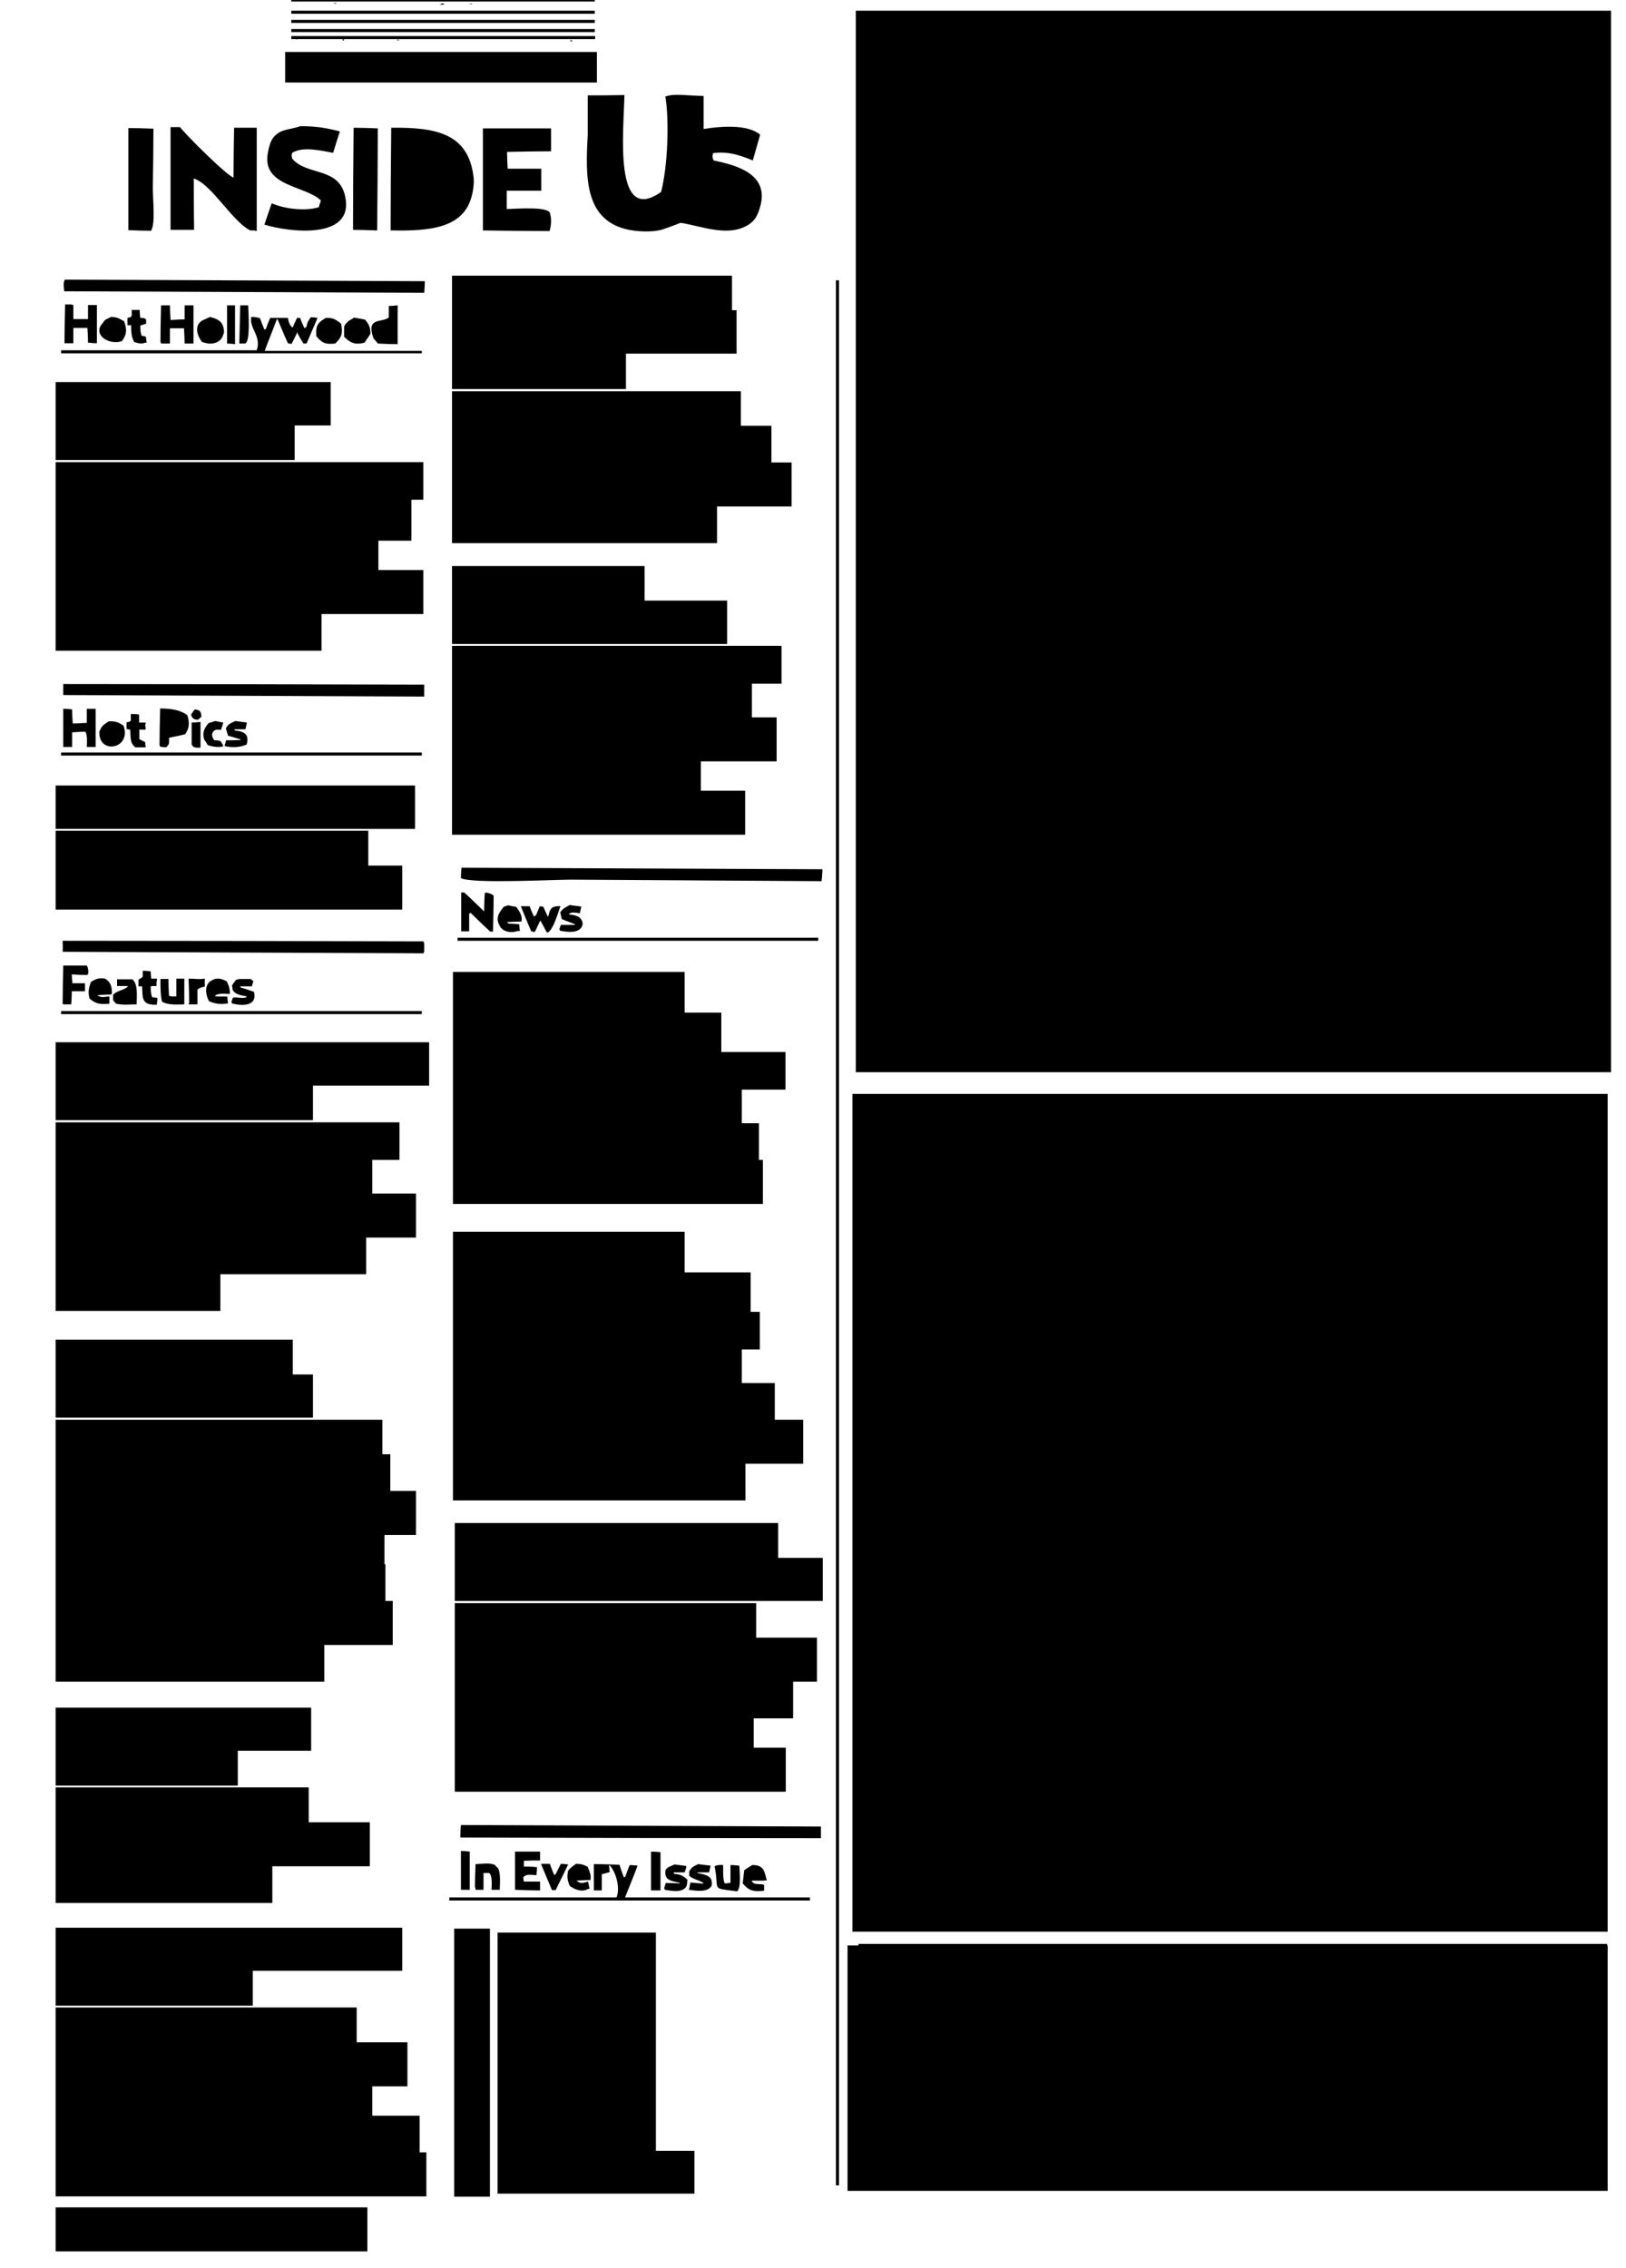 <?xml version="1.0" encoding="utf-8"?>
<!-- Generator: Adobe Illustrator 18.0.0, SVG Export Plug-In . SVG Version: 6.00 Build 0)  -->

<?xml-stylesheet type="text/css" href="css/svg.css" ?>
<svg version="1.0" id="US_x5F_contents_x5F_1_xA0_Image_1_"
	 xmlns="http://www.w3.org/2000/svg" xmlns:xlink="http://www.w3.org/1999/xlink" x="0px" y="0px" viewBox="0 0 532 742"
	 enable-background="new 0 0 532 742" xml:space="preserve">
<g>
	<path d="M110,1c-0.3,0-0.6,0-1,0c0.3,0.1,0.6,0.2,1,0.2C110,1.2,110,1.1,110,1z"/>
	<path d="M145.3,1.5c0-0.1,0-0.2,0-0.2c-0.2-0.1-0.5-0.2-0.7-0.2c-0.2,0.2-0.5,0.3-0.7,0.5C144.3,1.5,144.8,1.5,145.3,1.5z"/>
	<path d="M154.4,1.2c-0.3,0-0.6,0-1,0c0.3,0.1,0.6,0.2,1,0.2C154.4,1.4,154.4,1.3,154.4,1.2z"/>
	<path d="M130.6,13c-0.3,0-0.6,0-1,0c0.3,0.1,0.6,0.2,1,0.2C130.6,13.2,130.6,13.1,130.6,13z"/>
	<path d="M187.3,13.5c-0.2-0.2-0.3-0.3-0.5-0.5c-0.1,0.2-0.2,0.3-0.2,0.5C186.8,13.5,187,13.5,187.3,13.5z"/>
	<path d="M192.3,31.2c0,4.3,0,8.6,0,13c-0.8,13.8-0.9,27.2,12.2,30.7c3.4,0.9,8.8,1.2,12.2,0.2c2-0.7,4-1.4,6-2.2
		c6.7,1,16.1,5.1,22.8,0.2c1.9-1.4,2.7-3.5,3.4-6.2c2.4-10.2-8.3-12.9-15.4-14.4c-0.4-0.8-0.5-1.3-0.2-2.4c5-0.7,9.1,0.8,13,2.4
		c0.8-2.8,1.6-5.6,2.4-8.4c-3.9-3.5-12.9-2.8-18.5-1.9c0-3.6,0-7.2,0-10.8c-5.4-0.1-9.8-0.9-12.5,0.2c1.3,7.8,0.8,22.7-1.4,31.2
		c-15.7,11.1-12.2-20-12-31.7C200.3,31.2,196.3,31.2,192.3,31.2z"/>
	<path d="M88.9,66.5c-0.8,2.3-1.6,4.6-2.4,7c8.2,2.5,29.7,5.1,26.4-9.4c-2.2-9.6-12.5-6.5-17.3-12.2c-0.1-0.4-0.2-0.8-0.2-1.2
		c0.1-0.2,0.2-0.5,0.2-0.7c3.6-2.2,9.4-0.7,13.4,0c0.7-2.3,1.4-4.6,2.2-7c-3.8-1-7.9-1.8-13-1.7c-2.7,1-5.4,0.9-7.4,2.4
		c-1.9,1.3-2.6,3.3-3.1,6C85.3,61.1,99.9,60.6,105,65.6c-0.2,0.7-0.5,1.4-0.7,2.2C99.7,69.2,92.9,68.3,88.9,66.5z"/>
	<path d="M63.4,58.4c5.9,1.9,12.6,14.1,18.5,17c0.5,0,1,0,1.4,0c0.2,0.1,0.5,0.2,0.7,0.2c0-11.3,0-22.6,0-33.8c-2.5,0-5,0-7.4,0
		c-0.1,5.4-0.2,10.9-0.2,16.3C74.1,57.4,60.7,44,58.9,41.6c-1,0-2.1,0-3.1,0c0,11.2,0,22.4,0,33.6c2.6,0,5.1,0,7.7,0
		C63.4,69.6,63.4,64,63.4,58.4z"/>
	<path d="M50,61.5c0.1-6.5,0.2-13,0.2-19.4c-2.7-0.1-5.4-0.2-8.2-0.2c0,11.1,0,22.2,0,33.4c2.5,0.1,5,0.2,7.4,0.2
		C50.9,73.4,50,65.4,50,61.5z"/>
	<path d="M123.4,75.4c0.1-11.1,0.2-22.2,0.2-33.4c-2.6-0.1-5.3-0.2-7.9-0.2c-0.1,11.1-0.2,22.2-0.2,33.4
		C118.2,75.2,120.8,75.3,123.4,75.4z"/>
	<path d="M128,41.8c-0.1,11.2-0.2,22.4-0.2,33.6c11.1,0.2,20.4-0.5,24.7-7c1.7-2.4,2.9-7.2,2.4-10.8C153.1,43.8,142.9,41.6,128,41.8
		z"/>
	<path d="M180.3,42c-7.4,0-14.9,0-22.3,0c0,11.1,0,22.2,0,33.4c7.3,0.1,14.6,0.2,21.8,0.2c0.4-1.2,0.8-3.7,0.2-5.5
		c0.3-2.7-10.7-1.8-14.2-1.7c0-2,0-4,0-6c3.8,0,7.5,0,11.3,0c0-2.4,0-4.8,0-7.2c-3.7,0-7.4,0-11,0c-0.1-1.8-0.2-3.7-0.2-5.5
		c4.8-0.1,9.6-0.2,14.4-0.2C180.3,47,180.3,44.5,180.3,42z"/>
	<path d="M138.8,95.8c0.1-1.3,0.2-2.6,0.2-3.8c-39.3-0.2-78.6-0.3-117.8-0.5c-0.6,1.2-0.3,2.2-0.2,3.8
		C60.2,95.5,99.5,95.6,138.8,95.8z"/>
	<path d="M23.4,99.6c-0.6,0-1.3,0-1.9,0c-0.1,0-0.2,0-0.2,0c-0.1,4.2-0.2,8.5-0.2,12.7c1,0,1.9,0,2.9,0c0-1.7,0-3.4,0-5
		c1.5,0,3,0,4.6,0c0.1,1.6,0.2,3.2,0.2,4.8c1,0.1,1.9,0.2,2.9,0.2c0-4.2,0-8.3,0-12.5c-1,0-1.9,0-2.9,0c0,1.5,0,3,0,4.6
		c-1.6,0-3.2,0-4.8,0c0-1.5,0-3,0-4.6C23.7,99.8,23.5,99.7,23.4,99.6z"/>
	<path d="M55.8,104.7c-0.1-1.6-0.2-3.2-0.2-4.8c-1,0-1.9,0-2.9,0c-0.1,4-0.2,8-0.2,12c0.1,0.2,0.2,0.3,0.2,0.5c1,0,1.9,0,2.9,0
		c0-1.7,0-3.4,0-5c1.5,0,3,0,4.6,0c0.1,1.7,0.2,3.4,0.2,5c1,0,1.9,0,2.9,0c0-4.2,0-8.3,0-12.5c-1,0-1.9,0-2.9,0c0,1.5,0,3,0,4.6
		C58.8,104.5,57.3,104.6,55.8,104.7z"/>
	<path d="M76.9,112.6c0-4.2,0-8.5,0-12.7c-0.9,0-1.8,0-2.6,0c0,4.2,0,8.3,0,12.5C75.1,112.4,76,112.5,76.9,112.6z"/>
	<path d="M78.3,112.4c0.6,0,1.1,0,1.7,0c2,0.1,1.3-9.6,1.2-12.5c-0.9,0-1.8,0-2.6,0C78.5,104,78.4,108.2,78.3,112.4z"/>
	<path d="M122.2,110.7c0.5,0.6,1,1.1,1.4,1.7c2.2,0.1,4.3,0.2,6.5,0.2c0-4.2,0-8.5,0-12.7c-1,0.1-1.9,0.2-2.9,0.2c0,1.3,0,2.6,0,3.8
		C124.7,105.7,119.7,103.7,122.2,110.7z"/>
	<path d="M47.8,105.9c0-0.5,0-1,0-1.4c-0.5-0.4-0.8-0.5-1.9-0.5c-0.1-0.9-0.2-1.8-0.2-2.6c-0.9,0-1.8,0-2.6,0c0,0.6,0,1.3,0,1.9
		c-0.6,0.6-0.2,0.5-1.4,0.7c0,0.8,0,1.6,0,2.4c0.4,0,0.8,0,1.2,0c0,2.1,0.1,3.9,1,5.5c1,0.3,2.4,0.8,3.6,0.2c0.2,0,0.3,0,0.5,0
		c-0.1-0.6-0.2-1.1-0.2-1.7c-0.5-0.5-0.4-0.4-1.4-0.5c-0.4-0.8-0.5-1.9-0.5-3.4C46.4,106.4,47.1,106.1,47.8,105.9z"/>
	<path d="M33.7,105.6c-3.7,3.8,1.9,7.5,6.2,6c1.6-2.2,1.7-3.7,0.7-6.5c-1.4-0.7-2.1-1.4-4.3-1.4C35.1,104.4,34.3,104.4,33.7,105.6z"
		/>
	<path d="M66.1,104.9c-2.7,1.7-1.5,5.1,0,7c1.7,0.5,2.8,0.8,4.6,0.2c1.6-0.7,2.1-1.6,2.6-3.4c-0.1-3.4-1.8-4.3-4.6-5
		C67.8,104.1,67,104.5,66.1,104.9z"/>
	<path d="M103.5,110c1.7,2,2.7,2.8,6.2,2.4c1.9-1.9,2.6-3.1,1.9-6.5c-1.5-1.1-2.3-2-5-1.9C104.2,105.5,103.2,106.2,103.5,110z"/>
	<path d="M112.6,106.8c0,1.1,0,2.2,0,3.4c1.9,1.8,3.3,2.8,6.7,1.9c0.6-1,1.3-1.9,1.9-2.9c0-2.5-0.7-3.2-1.7-4.6
		c-1.2-0.2-2.4-0.5-3.6-0.7C114.3,104.9,113.5,105.1,112.6,106.8z"/>
	<path d="M138.8,224c-39.4-0.1-78.7-0.2-118.1-0.2c0,1.2,0,2.4,0,3.6c39.4,0.2,78.7,0.3,118.1,0.5
		C138.8,226.5,138.8,225.2,138.8,224z"/>
	<path d="M31.3,244.4c0-4.2,0-8.3,0-12.5c-1,0-1.9,0-2.9,0c0,1.5,0,3,0,4.6c-1.5,0.1-3,0.2-4.6,0.2c-0.1-1.5-0.2-3-0.2-4.6
		c-1-0.1-1.9-0.2-2.9-0.2c0,4.2,0,8.3,0,12.5c1,0,1.9,0,2.9,0c0-1.6,0-3.2,0-4.8c1.4-0.1,2.9-0.2,4.3-0.2c0.7,0.9,0.6,3.4,0.5,5
		C29.4,244.4,30.3,244.4,31.3,244.4z"/>
	<path d="M61.3,234c-2.1-1.6-5-2.2-8.9-2.2c-0.1,4-0.2,8-0.2,12c0.1,0.2,0.2,0.3,0.2,0.5c0.6,0.1,1.3,0.2,1.9,0.2
		c1-0.8,1.1-1.2,1-3.1c1.5-0.4,3.7-0.7,5.3-1.2C61.9,238.3,62.1,236.6,61.3,234z"/>
	<path d="M63.7,232.1c-0.4,0.6-0.8,1.1-1.2,1.7c0.5,1.2,0.6,1.5,2.2,1.7c0.4-0.3,0.8-0.6,1.2-1C65.8,232.7,65.4,232.3,63.7,232.1z"
		/>
	<path d="M42.8,233.6c0,0.7,0,1.4,0,2.2c-0.5,0.4-0.5,0.4-1.4,0.5c0,0.7,0,1.4,0,2.2c0.4,0.1,0.8,0.2,1.2,0.2
		c0.2,2.4-0.2,4.4,1.7,5.8c1,0,1.9,0,2.9,0c0.2,0,0.3,0,0.5,0c-0.1-0.6-0.2-1.1-0.2-1.7c-0.6-0.3-1.3-0.6-1.9-1c0-1,0-2.1,0-3.1
		c0.6,0,1.3,0,1.9,0c0.1-0.1,0.2-0.2,0.2-0.2c-0.1-0.5-0.2-1-0.2-1.4c0.1-0.2,0.2-0.5,0.2-0.7c-0.7,0-1.4,0-2.2,0c0-0.9,0-1.8,0-2.6
		C44.6,233.6,43.7,233.6,42.8,233.6z"/>
	<path d="M40.4,237.4c-1.4-0.9-2.3-1.5-4.8-1.4c-1.7,1.1-2.3,1.4-3.1,3.4C32.2,247.1,43.2,245,40.4,237.4z"/>
	<path d="M72.3,238.8c0.2-0.7,0.5-1.4,0.7-2.2c0-0.1,0-0.2,0-0.2c-0.9-0.2-1.8-0.3-2.6-0.5c-0.7,0.2-1.4,0.5-2.2,0.7
		c-1,1.3-2.2,2.8-1.4,5.3c0.4,0.6,0.8,1.3,1.2,1.9c1.6,0.5,2.8,0.7,4.8,0.5c0.1-0.1,0.2-0.2,0.2-0.2c0-0.1,0-0.2,0-0.2
		c-0.8-1.4-0.6-1.7-2.9-1.7c-0.5-0.8-1-1.5-0.5-2.6C70.4,238.5,70.9,238.7,72.3,238.8z"/>
	<path d="M74,242.2c-0.2,0.6-0.3,1.1-0.5,1.7c0,0.1,0,0.2,0,0.2c2.6,0.6,5.1,0.4,7.2-0.5c0.9-3.2-0.6-4.3-3.8-4.6
		c-0.1-0.1-0.2-0.2-0.2-0.2c0-0.1,0-0.2,0-0.2c1.2,0,2.4,0,3.6,0c0.2-0.7,0.3-1.4,0.5-2.2c-1.3-0.2-2.6-0.3-3.8-0.5
		c-1.6,0.8-2.3,0.9-3.1,2.4c0.2,0.8,0.5,1.6,0.7,2.4c1.4,0.4,2.7,0.8,4.1,1.2c0,0.1,0,0.2,0,0.2C77,242.2,75.5,242.2,74,242.2z"/>
	<path d="M62.7,243.6c0.6,1,1.1,1.1,2.9,1c0-2.8,0-5.6,0-8.4c-1,0.1-1.9,0.2-2.9,0.2C62.7,238.8,62.7,241.2,62.7,243.6z"/>
	<path d="M269.1,284.4c-39.4-0.2-78.7-0.3-118.1-0.5c-0.1,1.1-0.2,2.2-0.2,3.4c3.5,1.9,30,0.5,36.2,0.5c27.3,0.2,54.6,0.3,81.8,0.5
		C269,287,269,285.7,269.1,284.4z"/>
	<path d="M153.9,298.6c2.2,2.1,4.3,4.2,6.5,6.2c0.1,0,0.2,0,0.2,0c0.2,0,0.5,0,0.7,0c0.1-3.9,0.2-7.8,0.2-11.8
		c-0.7-0.6-1.3-0.7-2.4-1c-0.2,0.1-0.3,0.2-0.5,0.2c-0.1,2-0.2,4-0.2,6c-2.2-2.1-4.3-4.2-6.5-6.2c-0.3,0-0.6,0-1,0
		c0,4.2,0,8.5,0,12.7c0.9,0,1.8,0,2.6,0c0-1.9,0-3.8,0-5.8C153.8,298.9,153.8,298.8,153.9,298.6z"/>
	<path d="M166.2,296.2c-0.5,0.2-1,0.3-1.4,0.5c-1.1,1.4-2.9,3.4-1.4,6c0.8,1.9,3.3,2.8,6,1.9c0.2,0,0.5,0,0.7,0
		c-0.1-0.7-0.2-1.4-0.2-2.2c-1.1-0.1-2.2-0.2-3.4-0.2c-0.2-0.2-0.5-0.3-0.7-0.5c1.6-0.1,3.2-0.2,4.8-0.2c0.5-1.8-0.8-3.6-1.7-4.8
		C167.9,296.5,167,296.4,166.2,296.2z"/>
	<path d="M189.7,298.8c0.2-0.7,0.3-1.4,0.5-2.2c-1.3-0.2-2.6-0.3-3.8-0.5c-1.6,0.9-2.1,1-3.1,2.4c0.2,0.7,0.3,1.4,0.5,2.2
		c1.4,0.6,2.9,1.1,4.3,1.7c0,0.1,0,0.2,0,0.2c-1.5,0-3,0-4.6,0c-0.2,0.5-0.3,1-0.5,1.4c0.1,0.2,0.2,0.3,0.2,0.5
		c2.6,0.5,6.1,0.9,7.2-1.4c0.4-0.8,0.2-1.6-0.2-2.2c-0.7-1.2-2.3-1.6-4.1-1.7C186.7,298.2,188.3,298.6,189.7,298.8z"/>
	<path d="M179.4,299.8c-0.1,0-0.2,0-0.2,0c-0.5-1-1-2.1-1.4-3.1c-0.4-0.1-0.8-0.2-1.2-0.2c-0.4,1-0.8,1.9-1.2,2.9
		c-0.2,0.2-0.5,0.3-0.7,0.5c-0.5-1.1-1-2.2-1.4-3.4c-1,0-1.9,0-2.9,0c1.1,2.7,2.2,5.4,3.4,8.2c0.4,0.1,0.8,0.2,1.2,0.2
		c0.6-1.2,1.1-2.4,1.7-3.6c0.1,0,0.2,0,0.2,0c0.6,1.2,1.3,2.4,1.9,3.6c0.2,0.1,0.3,0.2,0.5,0.2c2-1.5,3.1-6.2,4.1-8.6
		C180.2,296.3,179.9,297.6,179.4,299.8z"/>
	<path d="M138.8,311.3c0-0.9,0-1.8,0-2.6c-0.1-0.2-0.2-0.5-0.2-0.7c-39.4-0.1-78.7-0.2-118.1-0.2c0,2.1,0.1,1.9,0,3.6
		c39.4,0.2,78.7,0.3,118.1,0.5C138.6,311.6,138.7,311.5,138.8,311.3z"/>
	<path d="M28.9,318.5c0-1.3-0.1-2-0.5-2.6c-2.6,0-5.1,0-7.7,0c-0.1,4.2-0.2,8.3-0.2,12.5c0.1,0.1,0.2,0.2,0.2,0.2c0.9,0,1.8,0,2.6,0
		c0.1-1.4,0.2-2.9,0.2-4.3c1.4,0,2.9,0,4.3,0c0-0.9,0-1.8,0-2.6c-1.4,0-2.7,0-4.1,0c-0.1-1-0.2-1.9-0.2-2.9c1.7,0.1,3.4,0.2,5,0.2
		C28.7,318.8,28.8,318.7,28.9,318.5z"/>
	<path d="M51.2,322.6c0-0.4,0-0.8,0-1.2c0.1-0.4,0.2-0.8,0.2-1.2c-0.6,0-1.3,0-1.9,0c-0.1-0.8-0.2-1.6-0.2-2.4
		c-0.9-0.1-1.8-0.2-2.6-0.2c0,0.6,0,1.3,0,1.9c-0.5,0.6-0.7,0.6-1.4,1c0,0.7,0,1.4,0,2.2c0.4,0,0.8,0,1.2,0c0.2,3.5-0.4,6.3,4.8,6
		c0.1-0.7,0.2-1.4,0.2-2.2c-0.6-0.1-1.1-0.2-1.7-0.2c-0.4-0.9-0.5-2.1-0.5-3.6C49.9,322.6,50.6,322.6,51.2,322.6z"/>
	<path d="M36.6,325.2c0.1-2.7-0.6-4-2.2-5c-2.1-0.4-3.2,0.2-4.6,1c-0.7,1.8-1.1,3.3-0.5,5.5c1.9,1.6,3.1,2,6.5,1.7
		c0-0.8,0-1.6,0-2.4c-1.4,0.1-2.7,0.5-3.6-0.2c-0.2-0.1-0.3-0.2-0.5-0.2c1.5-0.1,3-0.2,4.6-0.2C36.4,325.2,36.5,325.2,36.6,325.2z"
		/>
	<path d="M37,325.5c0,0.6,0,1.1,0,1.7c0.3,0.4,0.6,0.8,1,1.2c2.7,0.5,4,0.2,6.7,0.2c0.1-3.3,0.4-6.7-1.4-8.2c-1.7,0-3.4,0-5,0
		c0,0.7,0,1.4,0,2.2c1.2,0,2.4,0,3.6,0C40.9,324,38.2,324,37,325.5z"/>
	<path d="M60.3,328.6c0-2.8,0-5.6,0-8.4c-0.9,0-1.8,0-2.6,0c0,1.9,0,3.8,0,5.8c-1.4,0-1.4,0.1-2.4-0.2c-0.1-1.8-0.2-3.7-0.2-5.5
		c-0.9,0-1.8,0-2.6,0c0,2.7,0,5.4,0.5,7.4C54.7,328.8,57.5,328.7,60.3,328.6z"/>
	<path d="M64.6,328.6c0-1.6,0-3.2,0-4.8c0.6-0.6,1.3-0.8,2.4-1c0-0.9,0-1.8,0-2.6c-2.5,0.3-2.3,0-5.3,0c0.1,2.6,0.2,5.3,0.2,7.9
		c-0.1,0.2-0.2,0.3-0.2,0.5C62.7,328.6,63.7,328.6,64.6,328.6z"/>
	<path d="M75.2,325.2c0-2.1-0.4-2.8-1-4.1c-1.2-0.7-3-1.4-4.6-0.5c-2.8,1.2-2.5,4.6-1.2,7c2.1,0.8,3.4,1.1,6.2,0.7
		c-0.1-0.7-0.2-1.4-0.2-2.2c-1.1-0.2-2.7,0.1-4.1-0.2C71,324.9,73.5,325.1,75.2,325.2z"/>
	<path d="M76.2,326.4c-0.2,0.5-0.3,1-0.5,1.4c0.1,0.2,0.2,0.3,0.2,0.5c3.1,0.8,8.4,1.1,7.2-3.8c-1.4-0.5-2.9-1-4.3-1.4
		c-0.1-0.1-0.2-0.2-0.2-0.2c0-0.1,0-0.2,0-0.2c1.3,0,2.6,0,3.8,0c0.2-0.6,0.3-1.1,0.5-1.7c-0.3-0.2-0.6-0.5-1-0.7
		c-1.2,0-2.4,0-3.6,0c-0.3,0.1-0.6,0.2-1,0.2c-0.5,0.6-1,1.3-1.4,1.9c0.1,0.5,0.2,1,0.2,1.4c0.8,1.6,2.6,1.8,4.6,2.2
		c0,0.1,0,0.2,0,0.2C79.4,326.9,77.9,326.1,76.2,326.4z"/>
	<path d="M150.6,601c0.1,0.1,0.2,0.2,0.2,0.2c39.3,0.1,78.6,0.2,117.8,0.2c0-1.3,0-2.6,0-3.8c-39.3-0.2-78.6-0.3-117.8-0.5
		C150.7,598.4,150.6,599.7,150.6,601z"/>
	<path d="M150.8,605.6c0,4.2,0,8.5,0,12.7c1,0,1.9,0,2.9,0c0-4.2,0-8.3,0-12.5C152.7,605.7,151.8,605.6,150.8,605.6z"/>
	<path d="M176.7,608.7c0-1,0-1.9,0-2.9c-2.7,0-5.4,0-8.2,0c0,4.2,0,8.3,0,12.5c2.7,0.1,5.4,0.2,8.2,0.2c0-1,0-1.9,0-2.9
		c-1.8,0-3.5,0-5.3,0c-0.1-0.5-0.2-1-0.2-1.4c1-1.1,2-0.8,4.3-0.7c0.1-0.8,0.2-1.6,0.2-2.4c0-0.1,0-0.2,0-0.2
		c-1-0.1-1.9-0.2-2.9-0.2c-0.5,0-1,0-1.4,0c0-0.6,0-1.3,0-1.9C173.2,608.7,175,608.7,176.7,608.7z"/>
	<path d="M216.1,606c-1-0.1-2.1-0.2-3.1-0.2c0,4.2,0,8.5,0,12.7c1,0,2.1,0,3.1,0c0-3.4,0-6.9,0-10.3
		C216.1,607.5,216.1,606.8,216.1,606z"/>
	<path d="M163.5,618.3c0.1-2.3,0.3-5.4-0.5-7c-0.4-0.4-0.8-0.8-1.2-1.2c-1.7-0.7-4.1-0.3-6.2-0.2c-0.1,2.5-0.2,5-0.2,7.4
		c0.1,0.3,0.2,0.6,0.2,1c0.9,0,1.8,0,2.6,0c0-1.8,0-3.7,0-5.5c0.6,0,1.3,0,1.9,0c1,1,0.8,3.7,0.7,5.5
		C161.8,618.3,162.6,618.3,163.5,618.3z"/>
	<path d="M181.8,613.2c-0.2,0.1-0.3,0.2-0.5,0.2c-0.5-1.2-1-2.4-1.4-3.6c-1,0-1.9,0-2.9,0c1.2,2.9,2.4,5.8,3.6,8.6
		c0.4,0,0.8,0,1.2,0c1.4-2.8,2.7-5.6,4.1-8.4c-0.8-0.1-1.6-0.2-2.4-0.2C182.9,611,182.3,612.1,181.8,613.2z"/>
	<path d="M192.3,610.8c-1.1-0.6-1.9-1-3.8-1c-1.1,0.7-1.8,1.3-2.6,2.2c-0.5,2.2-0.2,3.3,0.5,5c1.3,1,3.9,2.3,6,1c0.2,0,0.3,0,0.5,0
		c-0.2-0.8-0.3-1.6-0.5-2.4c-0.9,0.3-2.1,0.7-3.1,0.2c-0.2-0.2-0.5-0.3-0.7-0.5c1.5-0.1,3-0.2,4.6-0.2
		C193.5,613.4,192.8,612.2,192.3,610.8z"/>
	<path d="M208.6,610.4c-0.9-0.1-1.8-0.2-2.6-0.2c-0.5,1.3-1,2.6-1.4,3.8c-0.2,0.1-0.3,0.2-0.5,0.2c-0.5-1.4-1-2.7-1.4-4.1
		c-3.9-0.1-4.7-0.2-8.4-0.2c0,2.9,0,5.8,0,8.6c0.9,0,1.8,0,2.6,0c0-1.8,0-3.5,0-5.3c0.9-0.2,1.8-0.5,2.6-0.7
		c-0.1-0.7-0.2-1.4-0.2-2.2c0.1,0,0.2,0,0.2,0c2.1,2.3,3.5,7.5,2.2,10.5H147v1h56.6c0.2,0,0.3,0,0.5,0c0,0,0,0,0,0H265v-1h-60.5
		C205.9,617.3,207.3,613.9,208.6,610.4z"/>
	<path d="M217.8,616.1c-0.2,0.6-0.3,1.1-0.5,1.7c0.1,0.2,0.2,0.3,0.2,0.5c2.5,0.4,6.1,1.1,7.2-1.4c0.1-0.6,0.2-1.3,0.2-1.9
		c-1.1-1.1-2.2-1.8-4.3-1.9c-0.1-0.2-0.2-0.3-0.2-0.5c1.2,0,2.4,0,3.6,0c0.2-0.5,0.3-1,0.5-1.4c0-0.2,0-0.5,0-0.7
		c-1.3-0.2-2.6-0.3-3.8-0.5c-1.2,0.6-2.1,0.7-2.9,1.7c-0.7,3.5,1.8,3.7,4.6,4.3c0,0.1,0,0.2,0,0.2
		C220.8,616.1,219.3,616.1,217.8,616.1z"/>
	<path d="M225.9,615.9c-0.2,0.8-0.3,1.6-0.5,2.4c3,0.4,5.9,0.8,7.4-1.2c0.7-3.4-1.9-3.7-4.6-4.3c0-0.1,0-0.2,0-0.2
		c1.3,0,2.6,0,3.8,0c0.2-0.7,0.3-1.4,0.5-2.2c-1.4-0.2-2.7-0.3-4.1-0.5c-1.5,0.8-2.1,0.9-2.9,2.4c0,0.5,0,1,0,1.4
		c1.2,1.2,3.2,1.3,4.6,2.4c0,0.1,0,0.2,0,0.2C228.8,616.2,227.4,616,225.9,615.9z"/>
	<path d="M233.8,610.6c1.7,8.2-1.6,7,7.4,8.2c1.3-1.2,0.8-6,0.7-8.4c-1-0.1-1.9-0.2-2.9-0.2c0,1.9,0,3.8,0,5.8
		c-0.6,0.1-1.1,0.2-1.7,0.2c-0.1,0-0.2,0-0.2,0c-0.6-1.3-0.5-4-0.5-6C235.4,610.1,234.5,610.2,233.8,610.6z"/>
	<path d="M250.9,615.2c-0.8-2.5-0.7-5.1-4.8-5c-0.9,0.6-1.8,1.1-2.6,1.7c-0.2,1.4-0.3,2.9-0.5,4.3c1.8,2.1,3.1,2.9,7,2.4
		c0-0.6,0-1.3,0-1.9c-1.3-0.6-3.4,0.3-4.1-1.4c1.4,0,2.7,0,4.1,0C250.2,615.2,250.6,615.2,250.9,615.2z"/>
	<path d="M525.8,636c-81.6,0-163.3,0-244.9,0c0,0.2,0,0.3,0,0.5h-3.6v80.3H526v-80.3h-0.2C525.8,636.4,525.8,636.2,525.8,636z"/>
	<rect x="280" y="3.5" width="247.1" height="347.3"/>
	<rect x="278.9" y="357.9" width="247.1" height="274.1"/>
	<rect x="93.3" y="17" width="102" height="10"/>
	<polygon points="105.2,200.9 138.5,200.9 138.5,186.5 123.8,186.5 123.8,176.9 134.6,176.9 134.6,163.5 138.5,163.5 138.5,151.2 
		18.2,151.2 18.2,162.5 18.2,163.5 18.2,174.5 18.2,176.9 18.2,186.5 18.2,188.9 18.2,198.5 18.2,200.9 18.2,212.9 105.2,212.9 	"/>
	<polygon points="96.4,139.2 108.2,139.2 108.2,125 18.2,125 18.2,136.3 18.2,139.2 18.2,150.5 96.4,150.5 	"/>
	<polygon points="72.1,416.9 119.8,416.9 119.8,404.9 136.1,404.9 136.1,390.5 121.8,390.5 121.8,379.5 130.7,379.5 130.7,367.2 
		18.2,367.2 18.2,378.5 18.2,379.5 18.2,390.5 18.2,392.9 18.2,402.5 18.2,404.9 18.2,414.5 18.2,416.9 18.2,428.9 72.1,428.9 	"/>
	<polygon points="18.2,352.3 18.2,355.2 18.2,366.5 102.4,366.5 102.4,355.2 140.4,355.2 140.4,341 18.2,341 	"/>
	<polygon points="106.1,538.2 128.5,538.2 128.5,523.8 126.1,523.8 126.1,511.8 125.8,511.8 125.8,502.2 136.1,502.2 136.1,487.8 
		127.7,487.8 127.7,475.8 125.1,475.8 125.1,464.5 18.2,464.5 18.2,475.8 18.2,476.8 18.2,487.8 18.2,490.2 18.2,499.8 18.2,502.2 
		18.2,511.8 18.2,514.2 18.2,523.8 18.2,526.2 18.2,535.8 18.2,538.2 18.2,550.2 106.1,550.2 	"/>
	<polygon points="102.4,449.7 95.8,449.7 95.8,438.3 18.2,438.3 18.2,449.7 18.2,452.5 18.2,463.8 102.4,463.8 	"/>
	<polygon points="137.3,692.2 121.8,692.2 121.8,682.6 133.3,682.6 133.3,668.2 116.7,668.2 116.7,656.8 18.2,656.8 18.2,668.2 
		18.2,669.2 18.2,680.2 18.2,682.6 18.2,692.2 18.2,694.6 18.2,704.2 18.2,706.6 18.2,718.6 139.5,718.6 139.5,704.2 137.3,704.2 	
		"/>
	<rect x="18.2" y="722.2" width="102" height="14.4"/>
	<polygon points="82.7,644.8 131.6,644.8 131.6,630.7 18.2,630.7 18.2,642 18.2,644.8 18.2,656.2 82.7,656.2 	"/>
	<polygon points="89.1,610.6 121,610.6 121,596.2 101,596.2 101,584.8 18.2,584.8 18.2,596.2 18.2,597.2 18.2,608.2 18.2,610.6 
		18.2,622.6 89.1,622.6 	"/>
	<polygon points="77.8,572.8 101.8,572.8 101.8,558.7 18.2,558.7 18.2,570 18.2,572.8 18.2,584.2 77.8,584.2 	"/>
	<polygon points="131.6,283.2 120.5,283.2 120.5,271.8 18.2,271.8 18.2,283.2 18.2,284.2 18.2,297.6 131.6,297.6 	"/>
	<rect x="18.2" y="257" width="117.6" height="14.2"/>
	<path d="M97.2,12.8h15c-0.1,0.1-0.1,0.3-0.2,0.4c0.2,0,0.5,0,0.7,0c-0.1-0.1-0.3-0.3-0.4-0.4h82.4v-1H95.3v1h1.6
		C97.1,13,97,13,97.2,12.8z"/>
	<rect x="95.3" y="9.5" width="99.3" height="1"/>
	<rect x="95.3" y="6.5" width="99.3" height="1"/>
	<rect x="95.3" y="3.5" width="99.3" height="1"/>
	<rect x="95.3" y="-0.5" width="99.3" height="1"/>
	<polygon points="148.8,524.5 148.8,535.8 148.8,536.8 148.8,547.8 148.8,550.2 148.8,559.8 148.8,562.2 148.8,571.8 148.8,574.2 
		148.8,586.2 257.1,586.2 257.1,571.8 246.6,571.8 246.6,562.2 259.5,562.2 259.5,550.2 267.3,550.2 267.3,535.8 247.4,535.8 
		247.4,524.5 	"/>
	<polygon points="254.6,498.3 148.8,498.3 148.8,509.7 148.8,512.5 148.8,523.8 269.2,523.8 269.2,509.7 254.6,509.7 	"/>
	<polygon points="243.9,478.9 262.8,478.9 262.8,464.5 253.5,464.5 253.5,452.5 242.7,452.5 242.7,441.5 248.6,441.5 248.6,429.2 
		245.6,429.2 245.6,416.3 224,416.3 224,403 148.2,403 148.2,416.3 148.2,417.2 148.2,429.2 148.2,430.5 148.2,440.5 148.2,441.5 
		148.2,452.5 148.2,454.9 148.2,464.5 148.2,466.9 148.2,476.5 148.2,478.9 148.2,490.9 243.9,490.9 	"/>
	<polygon points="148.2,318 148.2,331.3 148.2,332.2 148.2,344.2 148.2,345.5 148.2,355.5 148.2,356.5 148.2,367.5 148.2,369.9 
		148.2,379.5 148.2,381.9 148.2,393.9 249.6,393.9 249.6,379.5 248.3,379.5 248.3,367.5 242.7,367.5 242.7,356.5 257,356.5 
		257,344.2 236,344.2 236,331.3 224,331.3 224,318 	"/>
	<polygon points="242.4,139.3 242.4,128 147.9,128 147.9,139.3 147.9,140.3 147.9,151.3 147.9,153.7 147.9,163.3 147.9,165.7 
		147.9,177.7 234.6,177.7 234.6,165.7 259,165.7 259,151.3 252.4,151.3 252.4,139.3 	"/>
	<polygon points="243.8,258.7 229.3,258.7 229.3,249.1 254.1,249.1 254.1,234.7 246,234.7 246,223.7 255.7,223.7 255.7,211.3 
		147.9,211.3 147.9,222.7 147.9,223.7 147.9,234.7 147.9,237.1 147.9,246.7 147.9,249.1 147.9,258.7 147.9,261.1 147.9,273.1 
		243.8,273.1 	"/>
	<polygon points="147.9,185.2 147.9,196.5 147.9,199.3 147.9,210.7 237.9,210.7 237.9,196.5 210.9,196.5 210.9,185.2 	"/>
	<polygon points="147.9,101.5 147.9,104.3 147.9,113.2 147.9,115.7 147.9,127.3 204.8,127.3 204.8,115.7 241,115.7 241,101.5 
		239.5,101.5 239.5,90.2 147.9,90.2 	"/>
	<path d="M138,114.8H86.6c1.3-3.5,2.7-6.9,4-10.4c0.1,0,0.2,0,0.2,0c1.1,2.6,2.2,5.3,3.4,7.9c0.4,0.1,0.8,0.2,1.2,0.2
		c0.6-1.1,1.1-2.2,1.7-3.4c0-0.2,0-0.3,0-0.5c0.7,1.3,1.4,2.6,2.2,3.8c0.3,0,0.6,0,1,0c1.2-2.8,2.4-5.6,3.6-8.4
		c-0.7-0.1-1.4-0.2-2.2-0.2c-0.7,0.9-1.2,1.7-1.4,3.1c-0.2,0.2-0.5,0.3-0.7,0.5c-0.5-1.1-1-2.2-1.4-3.4c-0.3,0-0.6,0-1,0
		c-0.5,1-1,2.1-1.4,3.1c-0.1,0-0.2,0-0.2,0c-0.8-0.7-1.2-1.8-1.4-3.1c-1.9,0-3.8,0-5.8,0c-0.5,1.2-1,2.4-1.4,3.6
		c-0.2,0.1-0.3,0.2-0.5,0.2c-0.5-1.2-1-2.4-1.4-3.6c-0.7-0.4-1.6-0.5-2.9-0.5c-0.7,3.8,3.4,6.2,1.8,10.9H20v1h118V114.8z"/>
	<rect x="20" y="246.2" width="118" height="1"/>
	<rect x="20" y="330.8" width="118" height="1"/>
	<rect x="149.7" y="306.8" width="118" height="1"/>
	<rect x="273.5" y="91.7" width="1" height="623.3"/>
	<polygon points="214.6,694 214.6,691.7 214.6,682.3 214.6,680 214.6,669.7 214.6,668.3 214.6,658 214.6,655.7 214.6,646.3 
		214.6,644 214.6,632.3 162.8,632.3 162.8,644 162.8,646.3 162.8,655.7 162.8,658 162.8,668.3 162.8,669.7 162.8,680 162.8,682.3 
		162.8,691.7 162.8,694 162.8,703.7 162.8,705.7 162.8,717.7 227.2,717.7 227.2,703.7 214.6,703.7 	"/>
	<rect x="148.6" y="631" width="11.7" height="87.7"/>
</g>
</svg>
